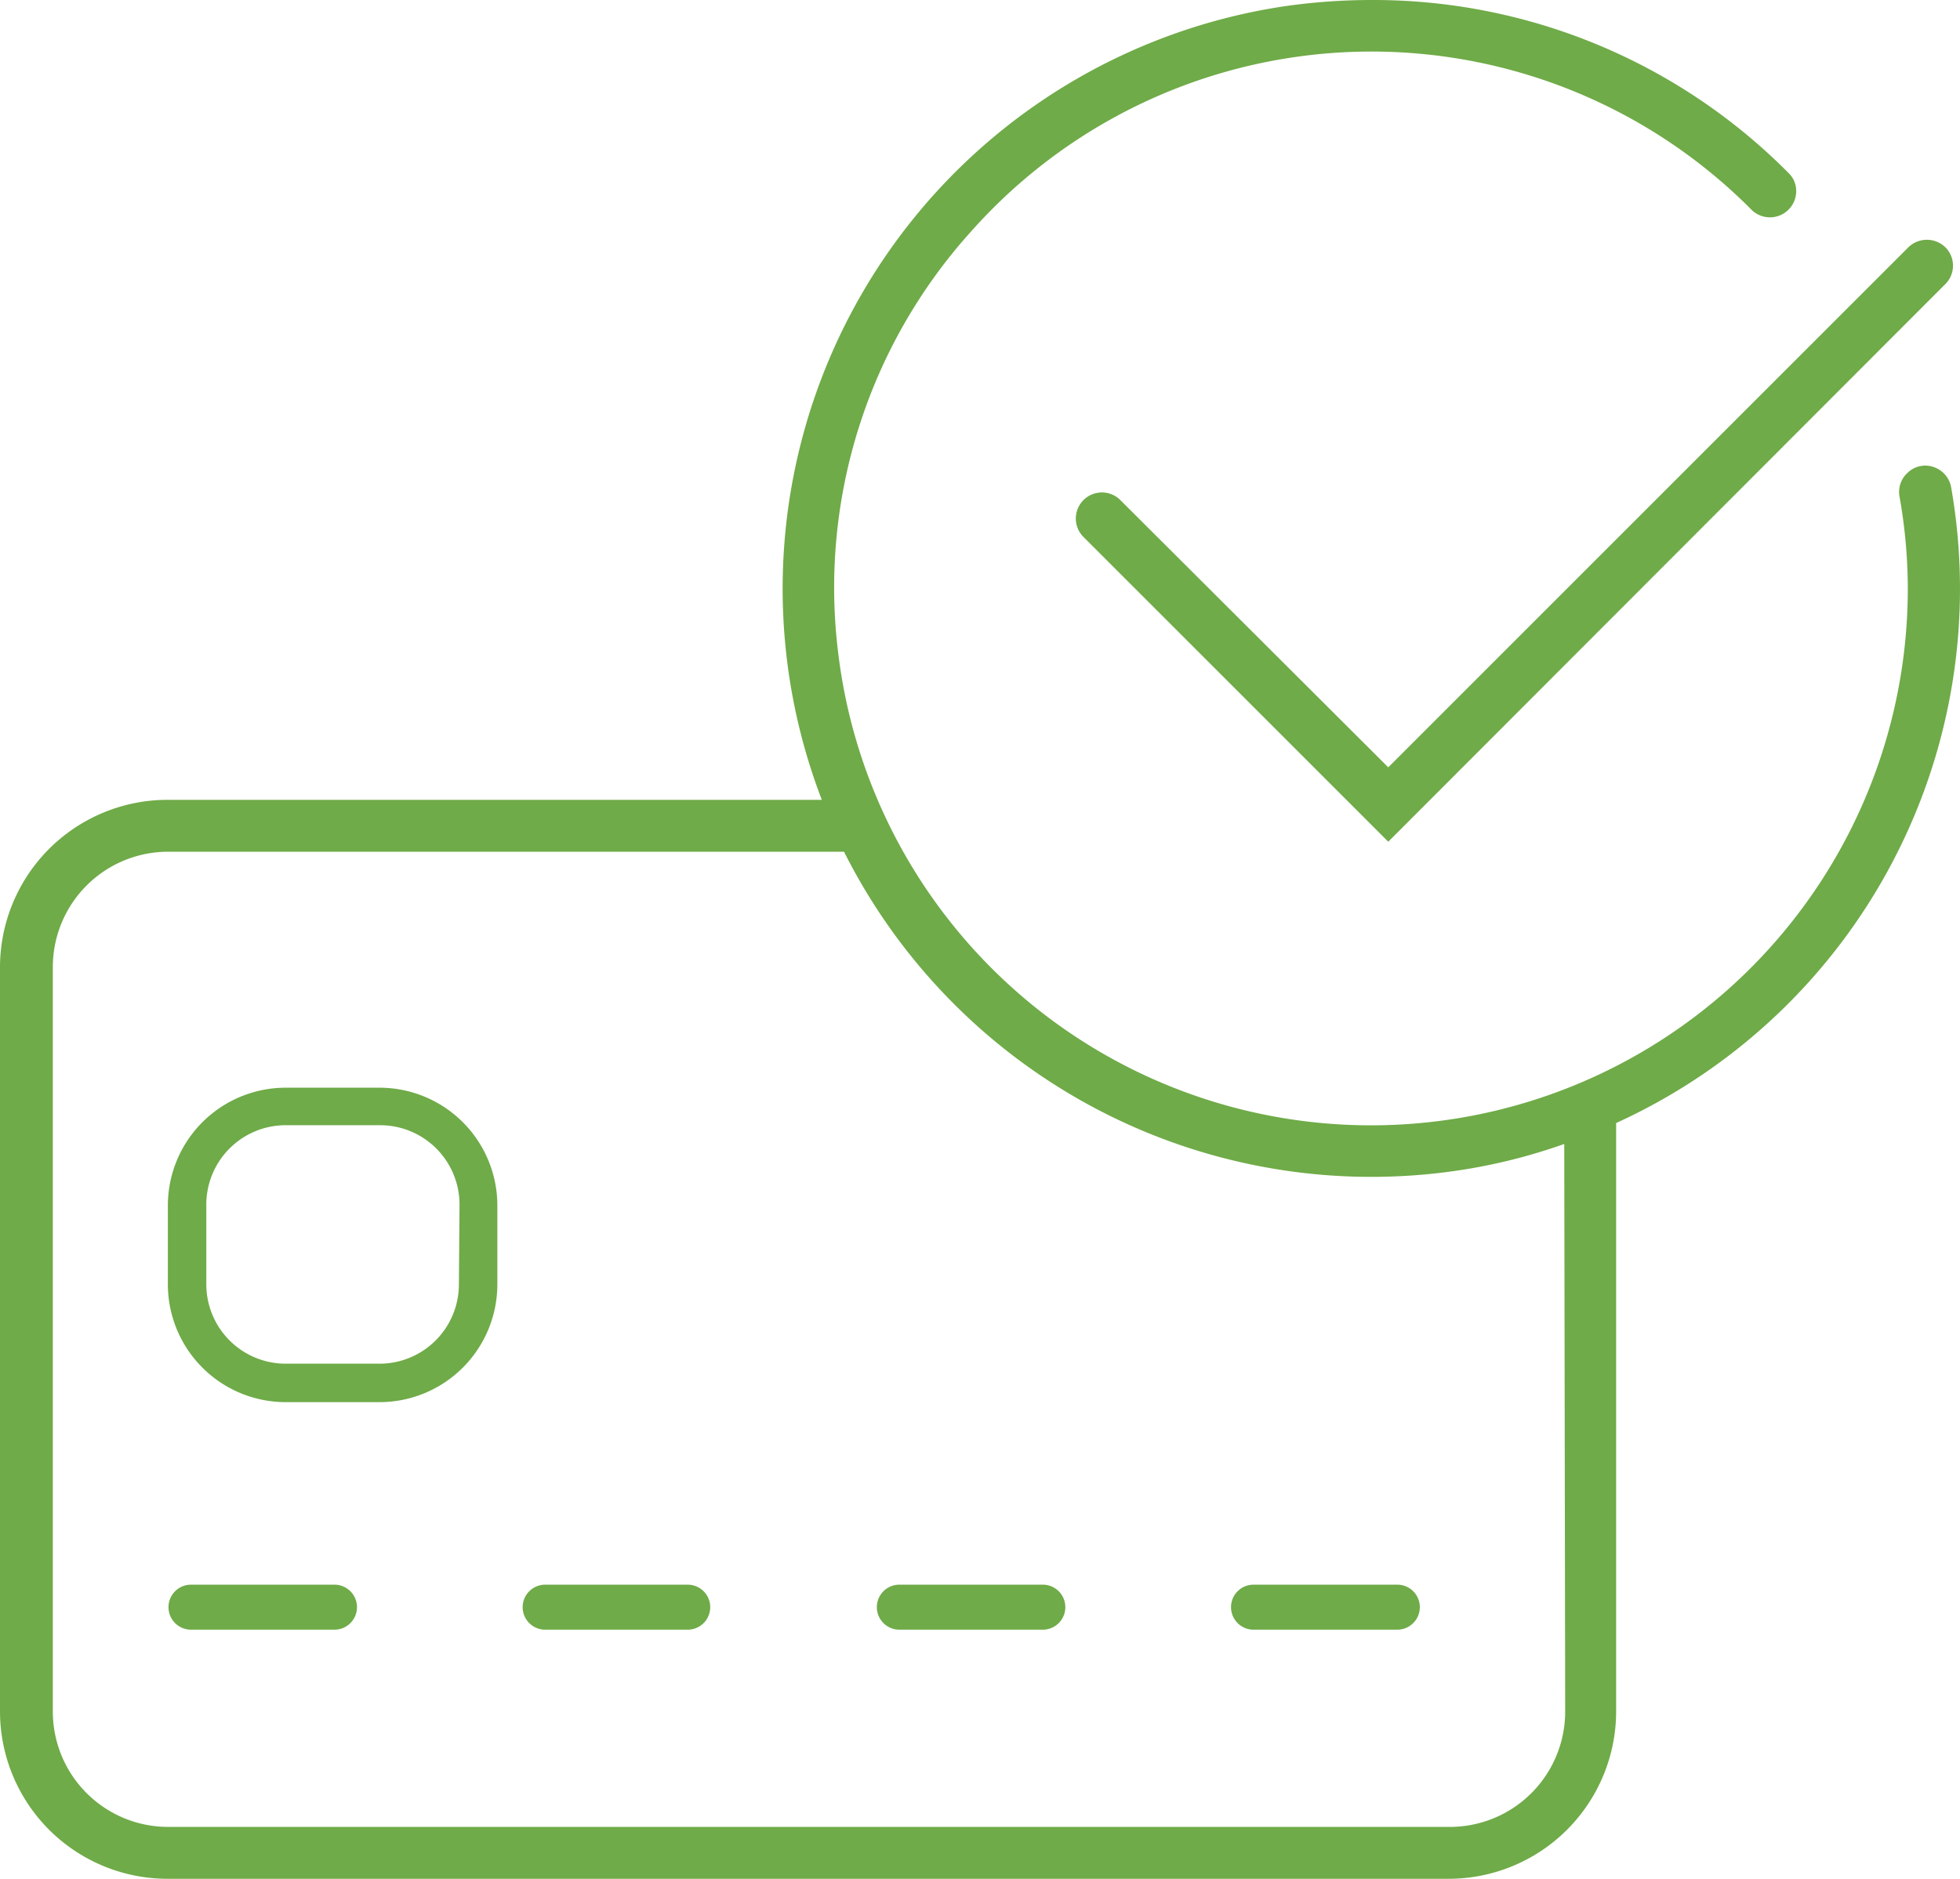<svg xmlns="http://www.w3.org/2000/svg" viewBox="0 0 62.7 60.11"><defs><style>.cls-1{fill:#6fab48}</style></defs><title>card-popup-icon-5</title><g id="layer_2" data-name="layer 2"><g id="layer_1-2" data-name="layer 1"><path class="cls-1" d="M12.14 34.8h-3a3.77 3.77 0 0 0-3.77 3.77v2.52a3.77 3.77 0 0 0 3.77 3.77h3a3.77 3.77 0 0 0 3.77-3.77v-2.52a3.77 3.77 0 0 0-3.77-3.77zm2.54 6.29a2.54 2.54 0 0 1-2.54 2.54h-3a2.54 2.54 0 0 1-2.54-2.54v-2.52A2.54 2.54 0 0 1 9.16 36h3a2.54 2.54 0 0 1 2.54 2.54zm18.68 9.61h-4.59a.72.72 0 0 0 0 1.44h4.59a.72.72 0 0 0 0-1.44zm-22.66 0H6.11a.72.72 0 0 0 0 1.44h4.59a.72.72 0 0 0 0-1.44zm11.3 0h-4.56a.72.72 0 0 0 0 1.44H22a.72.72 0 0 0 0-1.44zm22.7 0h-4.6a.72.72 0 0 0 0 1.44h4.6a.72.72 0 0 0 0-1.44z"/><path class="cls-1" d="M62.42 15.61a.84.84 0 0 0-.57-.67.81.81 0 0 0-.82.18.83.83 0 0 0-.27.74 16.79 16.79 0 0 1 .27 3 17.17 17.17 0 0 1-34.22 2A17 17 0 0 1 31.07 7.4 17.13 17.13 0 0 1 56 6.68a.84.84 0 0 0 1.46-.55.79.79 0 0 0-.23-.58A18.7 18.7 0 0 0 43.87 0a19.64 19.64 0 0 0-2.71.19 18.84 18.84 0 0 0-14.87 25.4H5.35A5.36 5.36 0 0 0 0 30.94v23.82a5.36 5.36 0 0 0 5.35 5.35h41a5.36 5.36 0 0 0 5.35-5.35V35.93a18.78 18.78 0 0 0 10.72-20.32zM50.07 54.76a3.69 3.69 0 0 1-3.69 3.69h-41a3.69 3.69 0 0 1-3.69-3.69V30.94a3.69 3.69 0 0 1 3.69-3.69H27a18.88 18.88 0 0 0 19.63 10.2 18.06 18.06 0 0 0 3.41-.85z"/><path class="cls-1" d="M35.84 16a.83.83 0 0 0-1.18 1.18l9.75 9.75L62.23 9.09a.83.83 0 0 0 0-1.18.85.85 0 0 0-1.18 0L44.41 24.55z"/></g></g></svg>